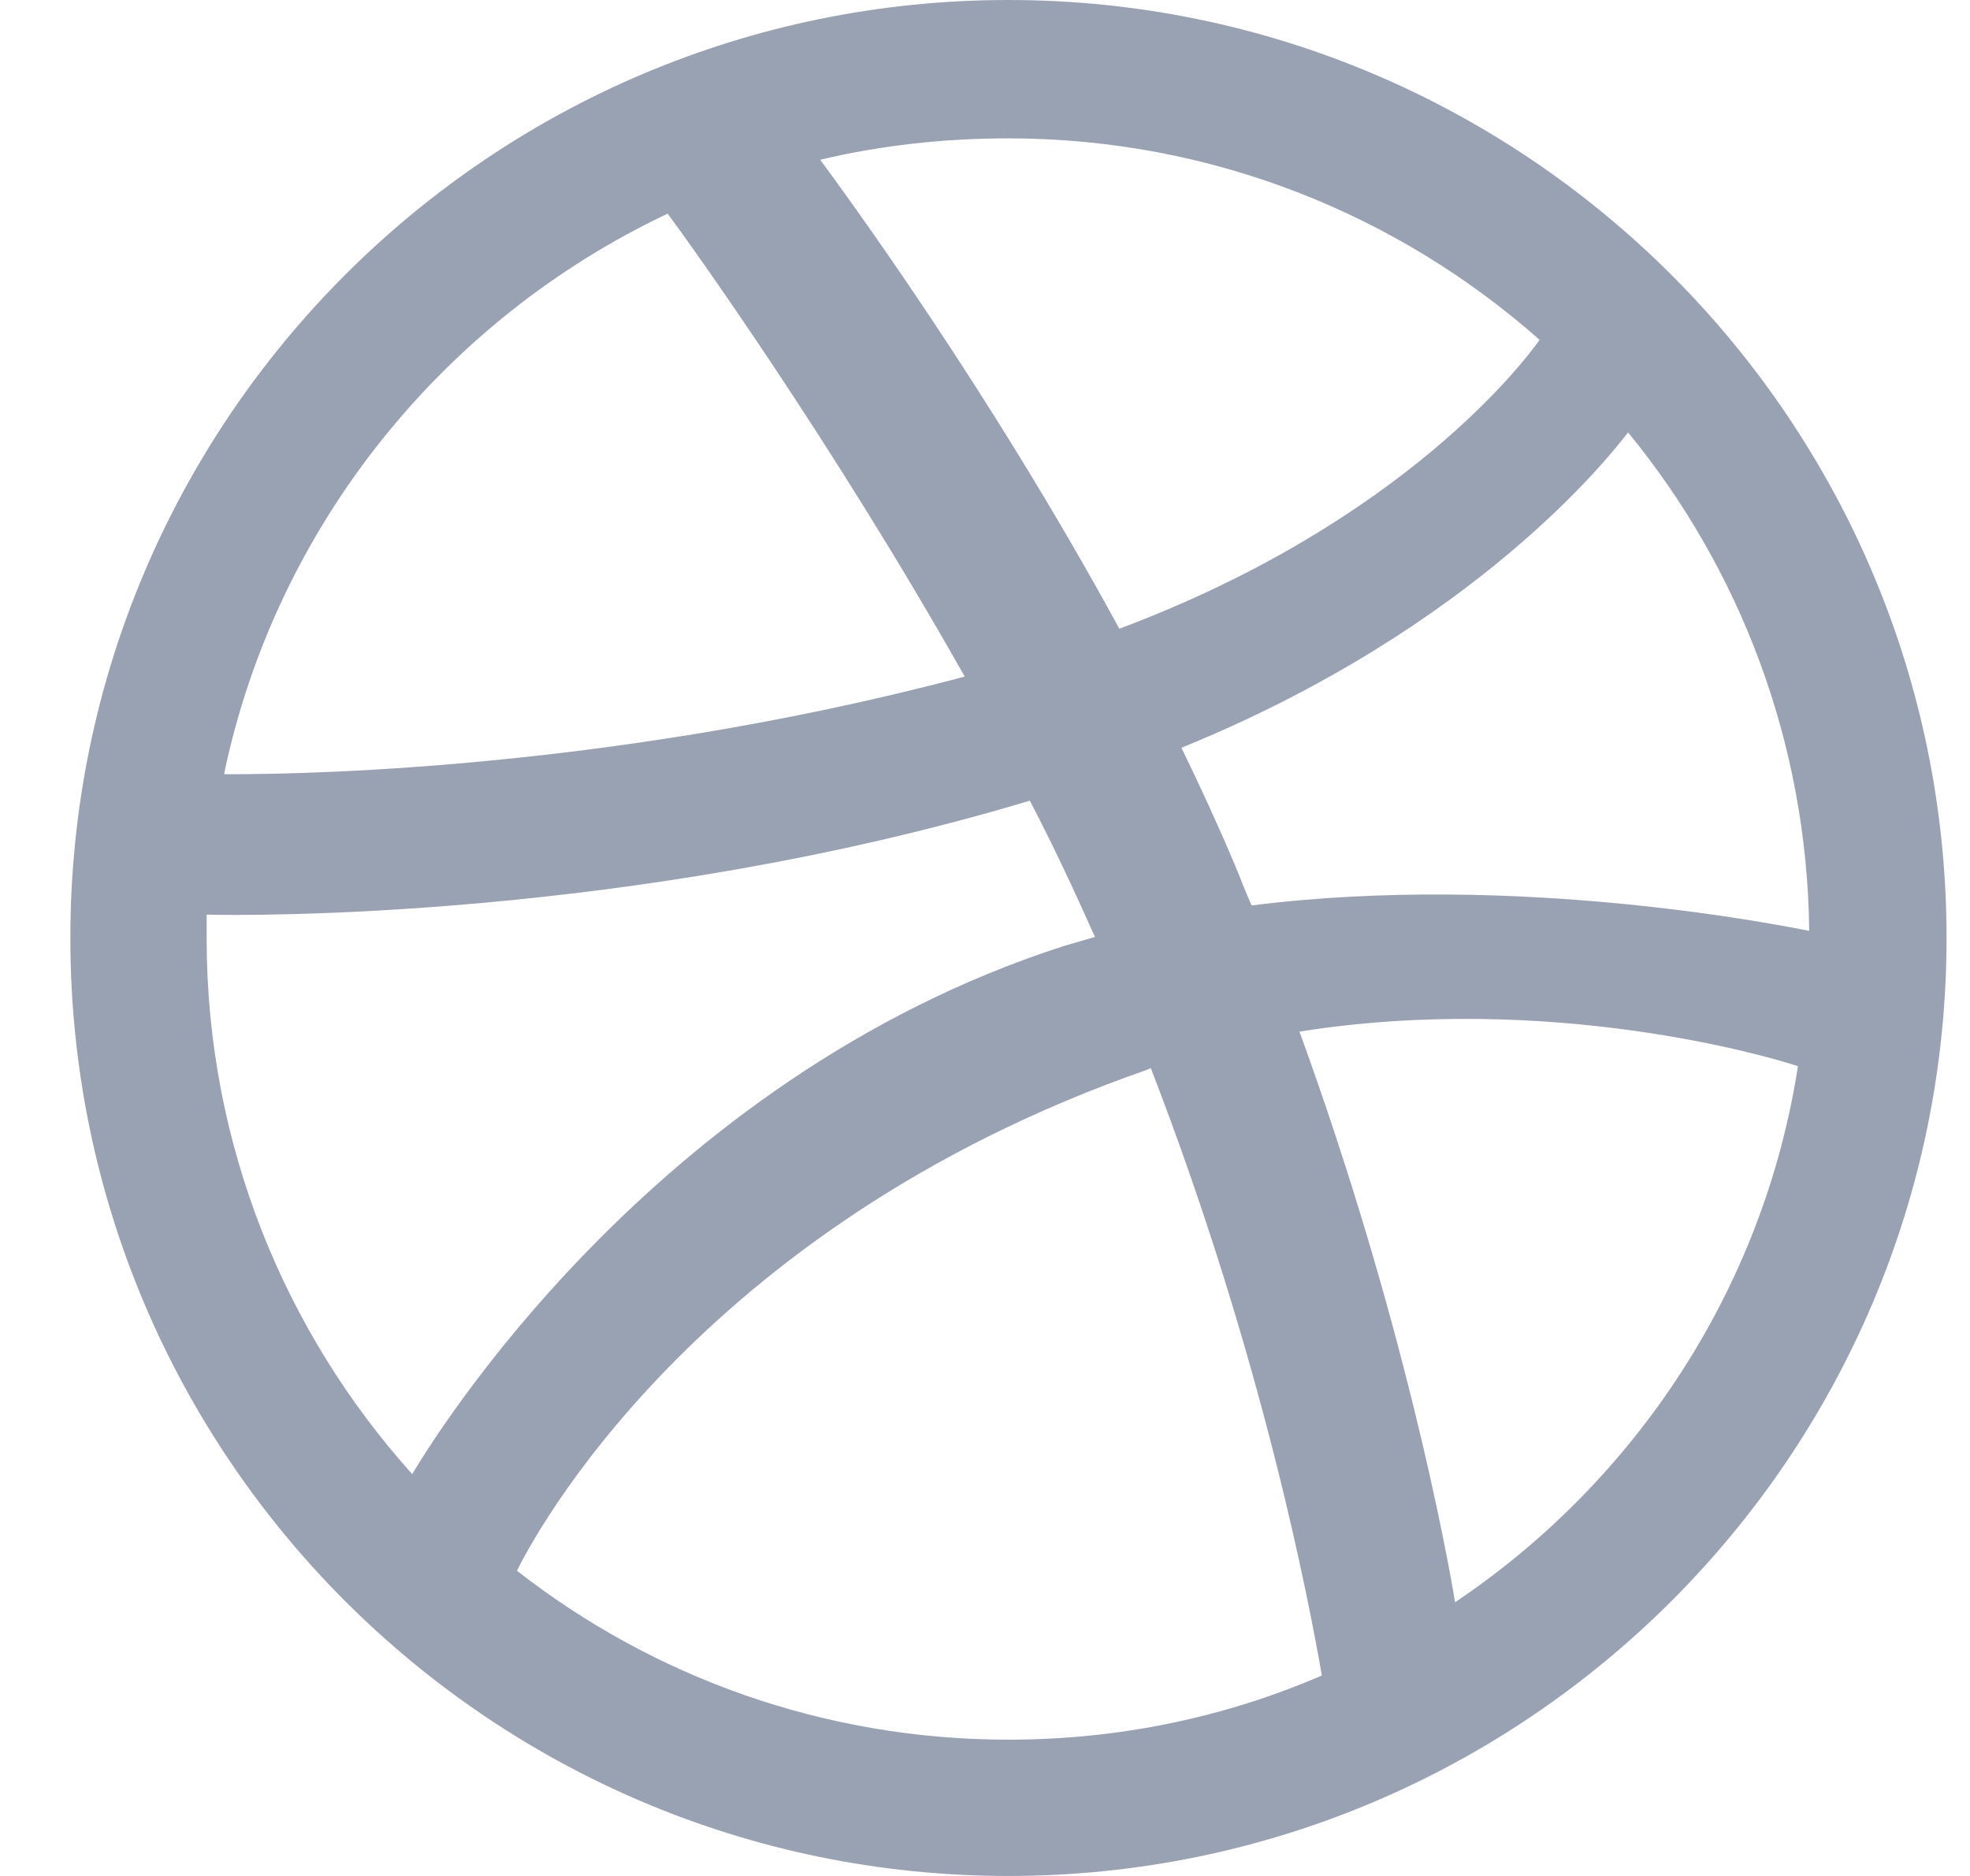 <svg width="21" height="20" viewBox="0 0 21 20" fill="none" xmlns="http://www.w3.org/2000/svg">
<path fill-rule="evenodd" clip-rule="evenodd" d="M10.75 0C5.229 0 0.75 4.479 0.75 10C0.75 15.521 5.229 20 10.75 20C16.26 20 20.75 15.521 20.75 10C20.75 4.479 16.26 0 10.75 0ZM17.355 4.61C18.548 6.063 19.264 7.918 19.286 9.924C19.004 9.87 16.184 9.295 13.342 9.653C13.277 9.512 13.223 9.36 13.158 9.208C12.984 8.796 12.789 8.373 12.594 7.972C15.739 6.692 17.171 4.848 17.355 4.61ZM10.75 1.475C12.919 1.475 14.904 2.289 16.412 3.623C16.26 3.839 14.969 5.564 11.932 6.703C10.533 4.132 8.982 2.028 8.743 1.703C9.383 1.551 10.056 1.475 10.75 1.475ZM7.117 2.278C7.344 2.581 8.863 4.696 10.284 7.213C6.292 8.275 2.767 8.254 2.388 8.254C2.941 5.607 4.73 3.406 7.117 2.278ZM2.203 10.011C2.203 9.924 2.203 9.837 2.203 9.751C2.572 9.761 6.715 9.816 10.978 8.536C11.227 9.013 11.455 9.501 11.672 9.989C11.563 10.022 11.444 10.054 11.336 10.087C6.932 11.508 4.589 15.39 4.394 15.716C3.038 14.208 2.203 12.202 2.203 10.011ZM10.75 18.547C8.776 18.547 6.954 17.874 5.511 16.746C5.663 16.432 7.399 13.091 12.214 11.41C12.236 11.399 12.247 11.399 12.268 11.388C13.472 14.501 13.96 17.115 14.091 17.863C13.06 18.308 11.932 18.547 10.75 18.547ZM15.511 17.082C15.425 16.562 14.969 14.067 13.852 10.998C16.531 10.575 18.874 11.269 19.166 11.367C18.798 13.742 17.431 15.792 15.511 17.082Z" fill="#98A2B3"/>
</svg>
